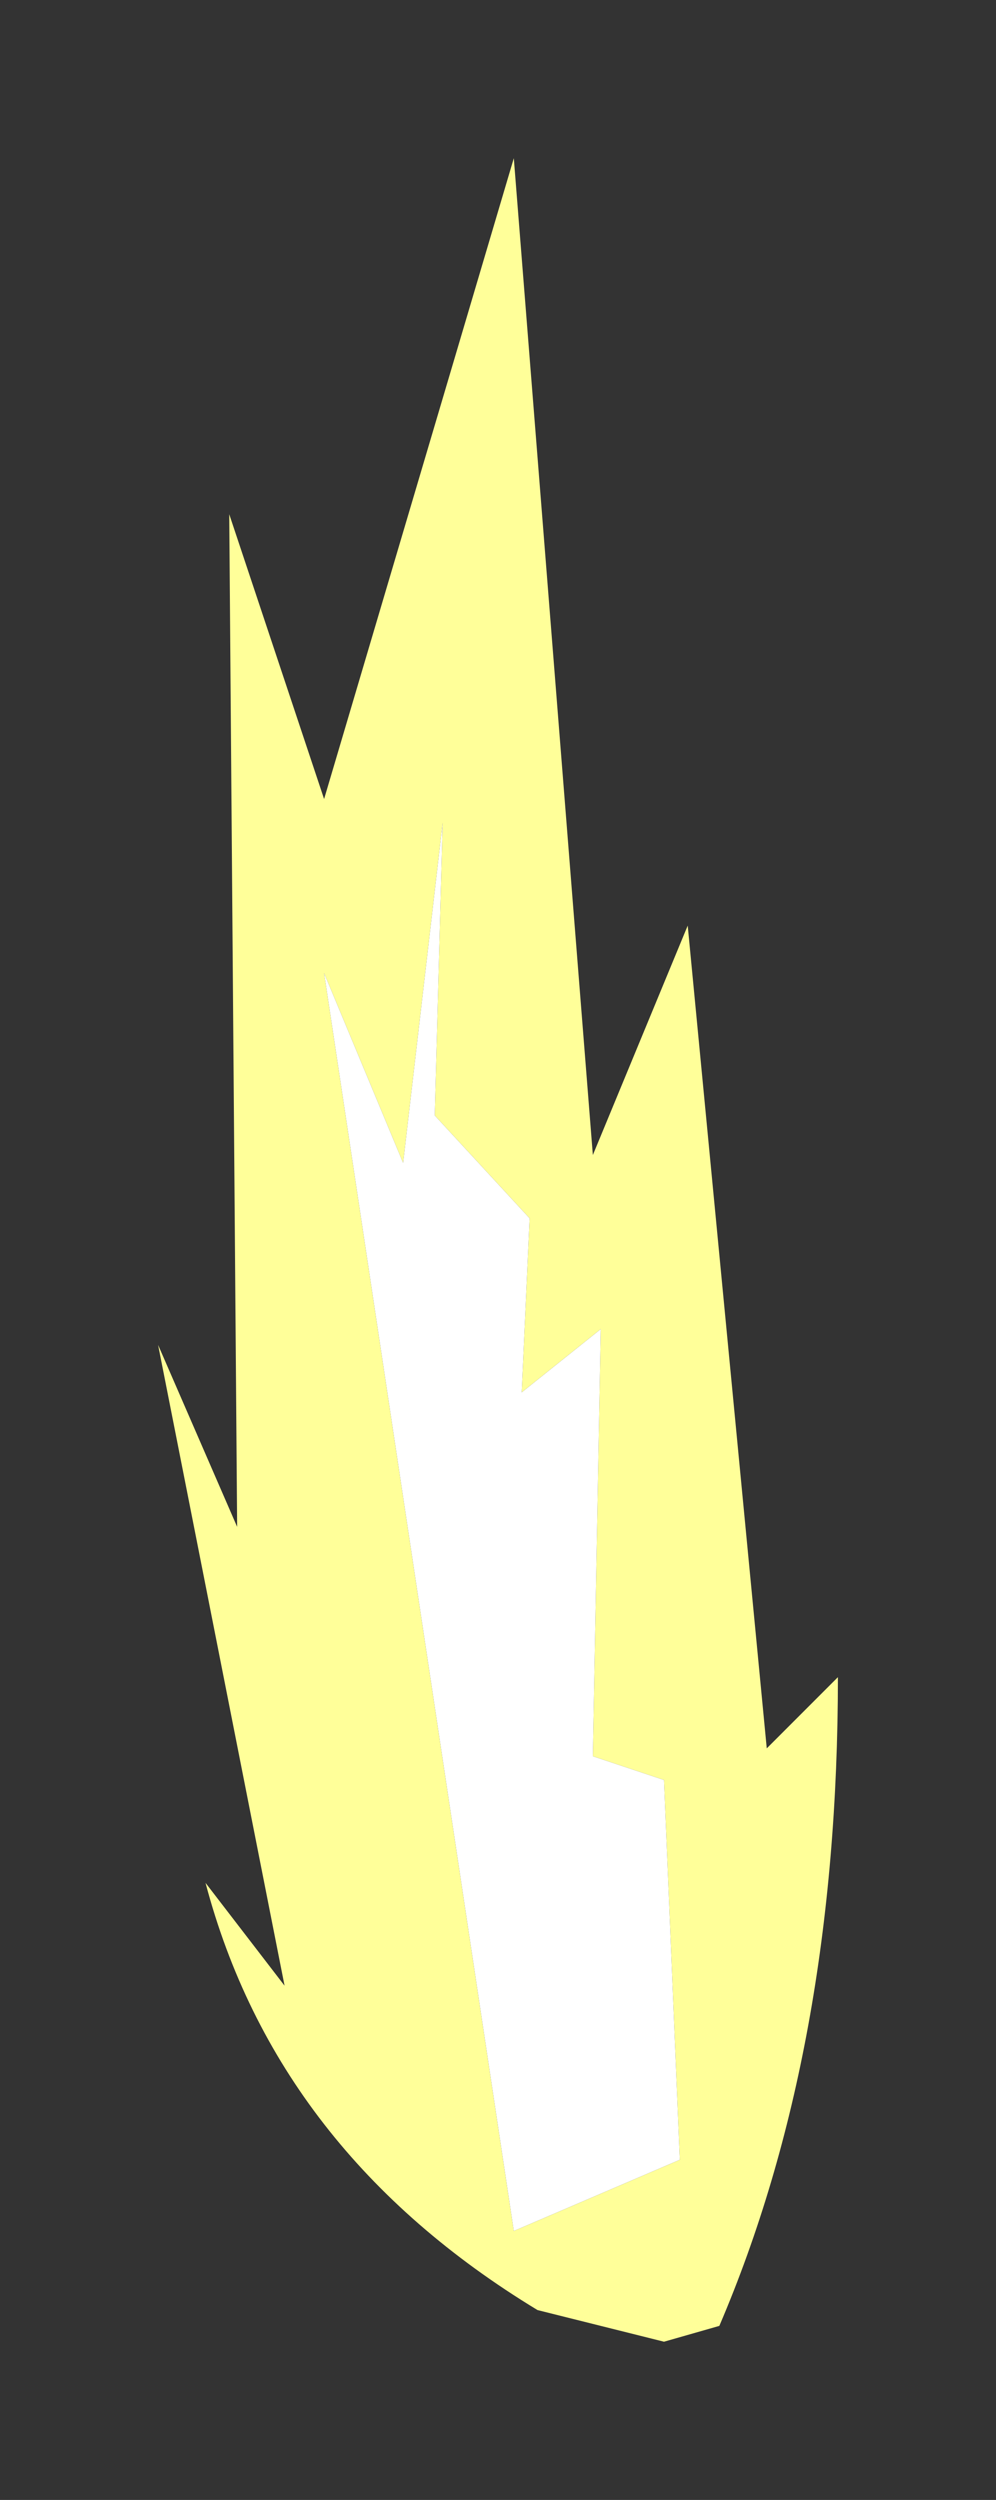 <?xml version="1.0" encoding="UTF-8" standalone="no"?>
<svg xmlns:xlink="http://www.w3.org/1999/xlink" height="15.8px" width="6.3px" xmlns="http://www.w3.org/2000/svg">
  <rect width="100%" height="100%" fill="#333333" stroke="none"/>
  <g id="shape0" transform="matrix(1.0, 0.0, 0.0, 1.0, 3.9, 13.85)">
    <path d="M0.45 -8.0 L0.95 -2.8 1.4 -3.25 Q1.4 -0.9 0.65 0.85 L0.3 0.95 -0.5 0.75 Q-2.15 -0.25 -2.6 -1.95 L-2.1 -1.3 -2.9 -5.35 -2.4 -4.2 -2.45 -10.6 -1.85 -8.8 -0.65 -12.85 -0.15 -6.55 0.45 -8.0 M0.3 -2.6 L-0.15 -2.75 -0.1 -5.45 -0.6 -5.05 -0.55 -6.15 -1.15 -6.8 -1.1 -8.65 -1.35 -6.5 -1.85 -7.7 -0.65 0.25 0.4 -0.2 0.3 -2.6" fill="#ffff99" fill-rule="evenodd" stroke="none"/>
    <path d="M0.3 -2.6 L0.4 -0.2 -0.65 0.25 -1.85 -7.7 -1.35 -6.5 -1.1 -8.65 -1.15 -6.8 -0.55 -6.15 -0.6 -5.05 -0.1 -5.45 -0.15 -2.75 0.3 -2.6" fill="#ffffff" fill-rule="evenodd" stroke="none"/>
  </g>
</svg>